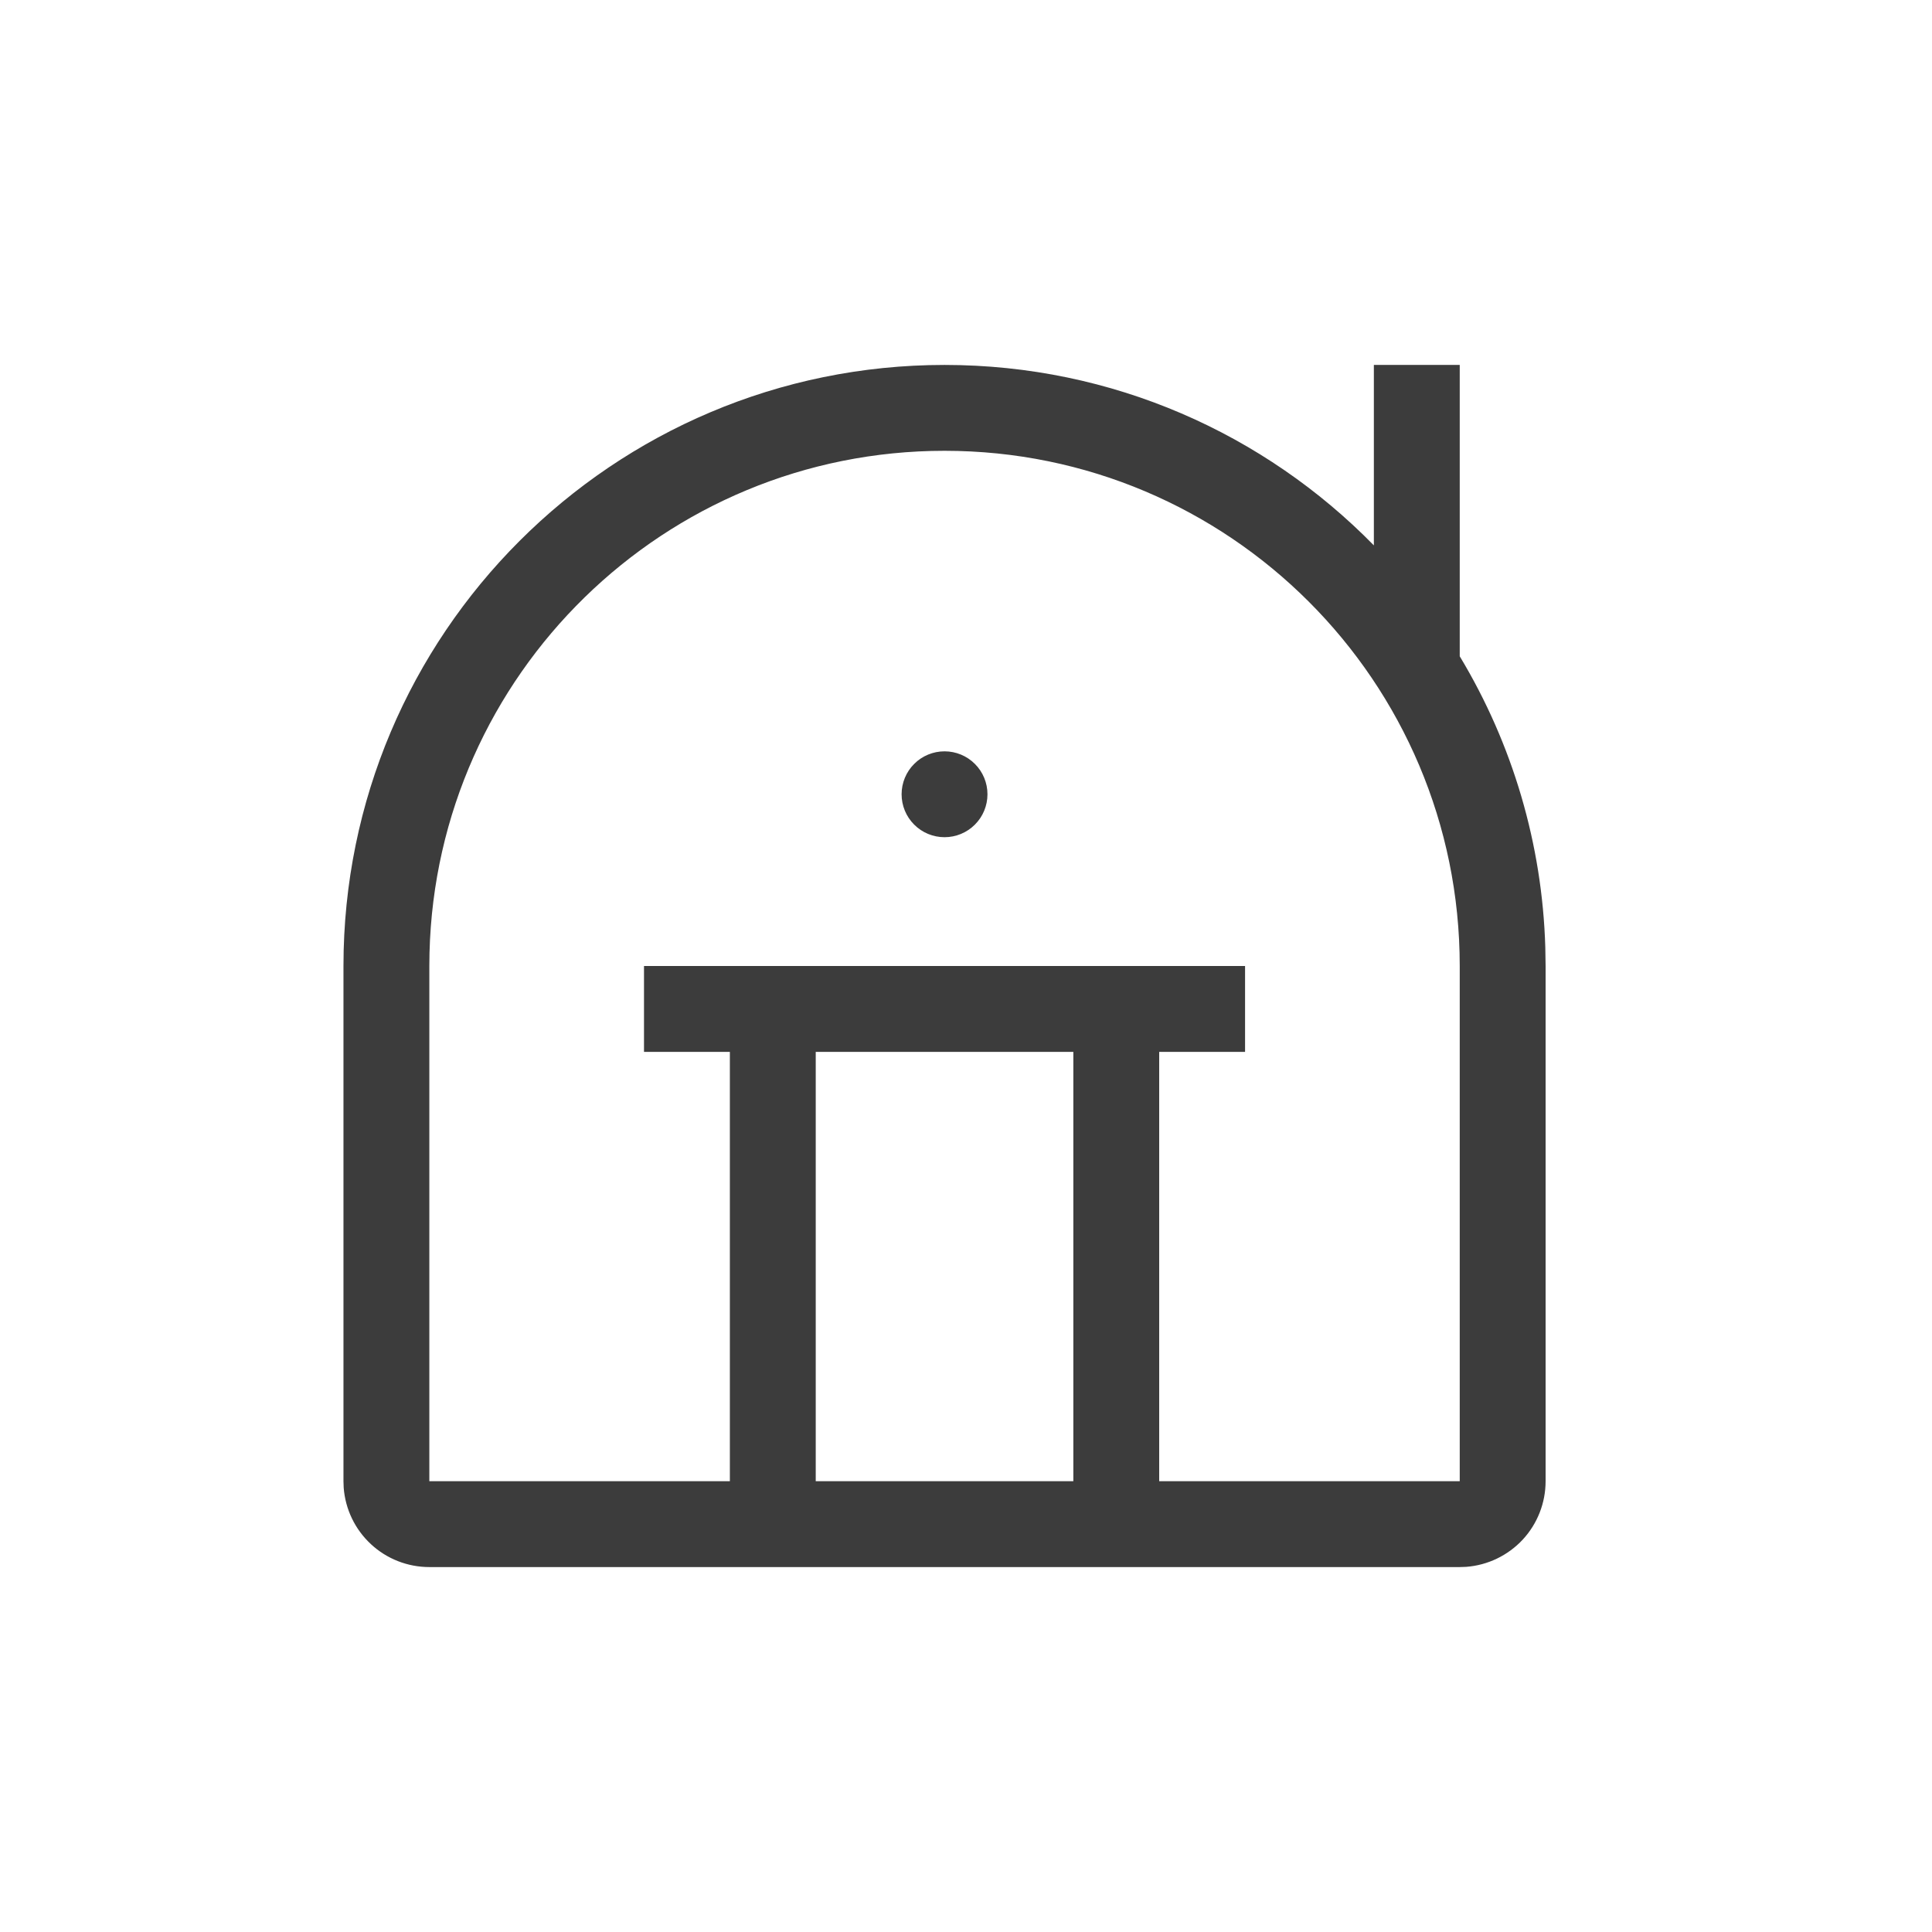 <!DOCTYPE svg PUBLIC "-//W3C//DTD SVG 1.1//EN" "http://www.w3.org/Graphics/SVG/1.1/DTD/svg11.dtd">
<!-- Uploaded to: SVG Repo, www.svgrepo.com, Transformed by: SVG Repo Mixer Tools -->
<svg width="64px" height="64px" viewBox="0 0 45 45" fill="none" xmlns="http://www.w3.org/2000/svg">
<g id="SVGRepo_bgCarrier" stroke-width="0"/>
<g id="SVGRepo_tracerCarrier" stroke-linecap="round" stroke-linejoin="round"/>
<g id="SVGRepo_iconCarrier"> <path d="M34 8.5V15.286C35.236 17.336 35.922 19.67 35.993 22.062L36 22.5V34.5C36 35.005 35.81 35.491 35.467 35.861C35.123 36.23 34.653 36.457 34.15 36.495L34 36.5H10C9.495 36.5 9.009 36.31 8.639 35.966C8.269 35.623 8.043 35.153 8.005 34.65L8 34.5V22.5C8 14.768 14.268 8.5 22 8.5C25.918 8.5 29.46 10.11 32 12.703V8.5H34ZM22 10.5C15.475 10.5 10.166 15.709 10.004 22.195L10 22.5V34.5H17V24.5H15V22.5H29V24.5H27V34.5H34V22.5C34 15.873 28.627 10.5 22 10.5ZM25 24.5H19V34.5H25V24.5ZM22 17.5C22.265 17.5 22.52 17.605 22.707 17.793C22.895 17.98 23 18.235 23 18.5C23 18.765 22.895 19.02 22.707 19.207C22.52 19.395 22.265 19.5 22 19.5C21.735 19.5 21.48 19.395 21.293 19.207C21.105 19.02 21 18.765 21 18.5C21 18.235 21.105 17.98 21.293 17.793C21.48 17.605 21.735 17.5 22 17.5Z" fill="#3C3C3C"/> </g>
</svg>